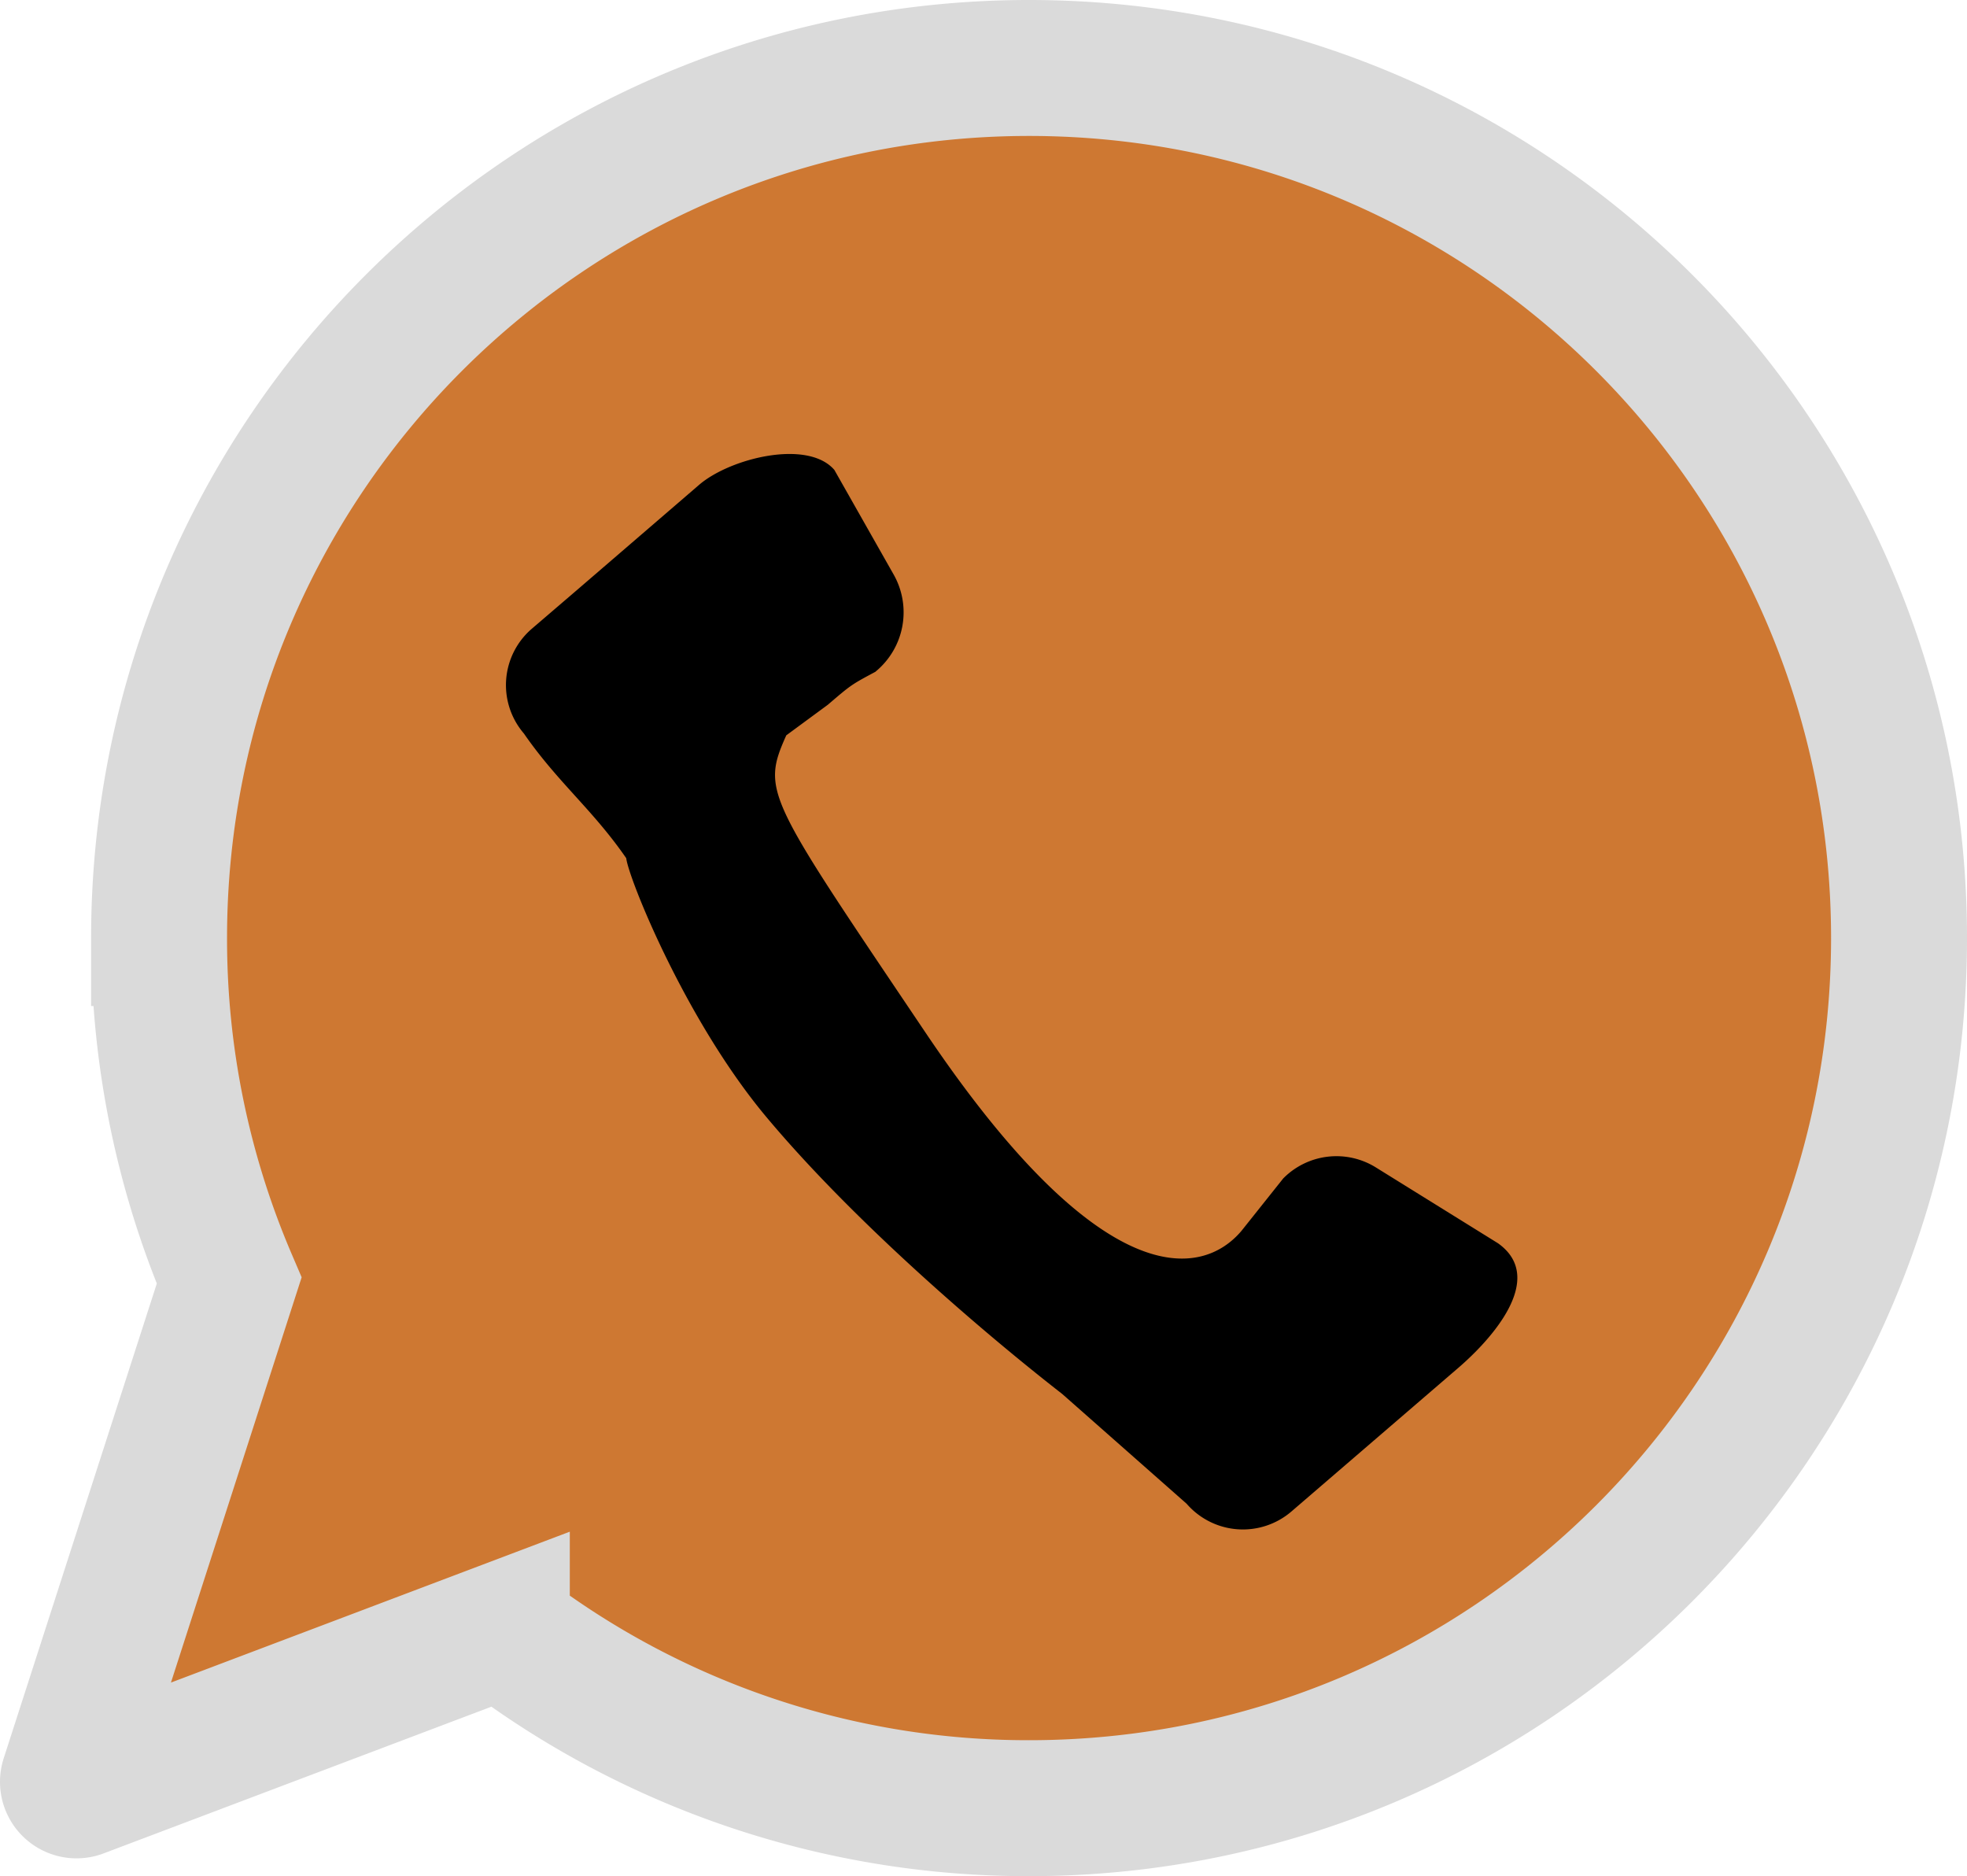 <svg xmlns="http://www.w3.org/2000/svg" viewBox="0 0 578.81 552"><defs><style>.cls-1{fill:#ce7832;stroke:#dadada;stroke-miterlimit:10;stroke-width:40px;}</style></defs><g id="Layer_2" data-name="Layer 2"><g id="Layer_1-2" data-name="Layer 1"><path class="cls-1" d="M302.81,20c-141.38,0-256,114.62-256,256A255.22,255.22,0,0,0,67.43,376.79L20.12,523.47a2.52,2.52,0,0,0,2.95,3.23l.34-.1,124.26-47A254.84,254.84,0,0,0,302.81,532c141.39,0,256-114.62,256-256S444.2,20,302.81,20Z"/><path d="M365.31,362.15c-11.74,13.88-41.18,18.61-92.94-58.3-46.71-69.41-48.42-70.86-41-87.5h0l12.23-9h0c6.87-5.88,6.87-5.88,14-9.7h0l.2-.18A22.56,22.56,0,0,0,263,169.1l-17.48-30.84,0,0c-7.85-9.11-30.67-3.46-39.79,4.38l-36,31L156.48,185h0a21.86,21.86,0,0,0-2.31,30.82h0c9.88,14.3,20.24,22.37,30.11,36.68h0c.61,5.71,17.36,47.6,41.17,76.07,26.14,31.27,64.81,64.21,87.11,81.55h0l36.62,32.31.06.07A21.91,21.91,0,0,0,380,444.72l49.2-42.34c9.11-7.84,26.23-26.18,11.6-36.59l0,0-35.92-22.3a22,22,0,0,0-27.15,3.1l-.09.08"/></g></g></svg>
